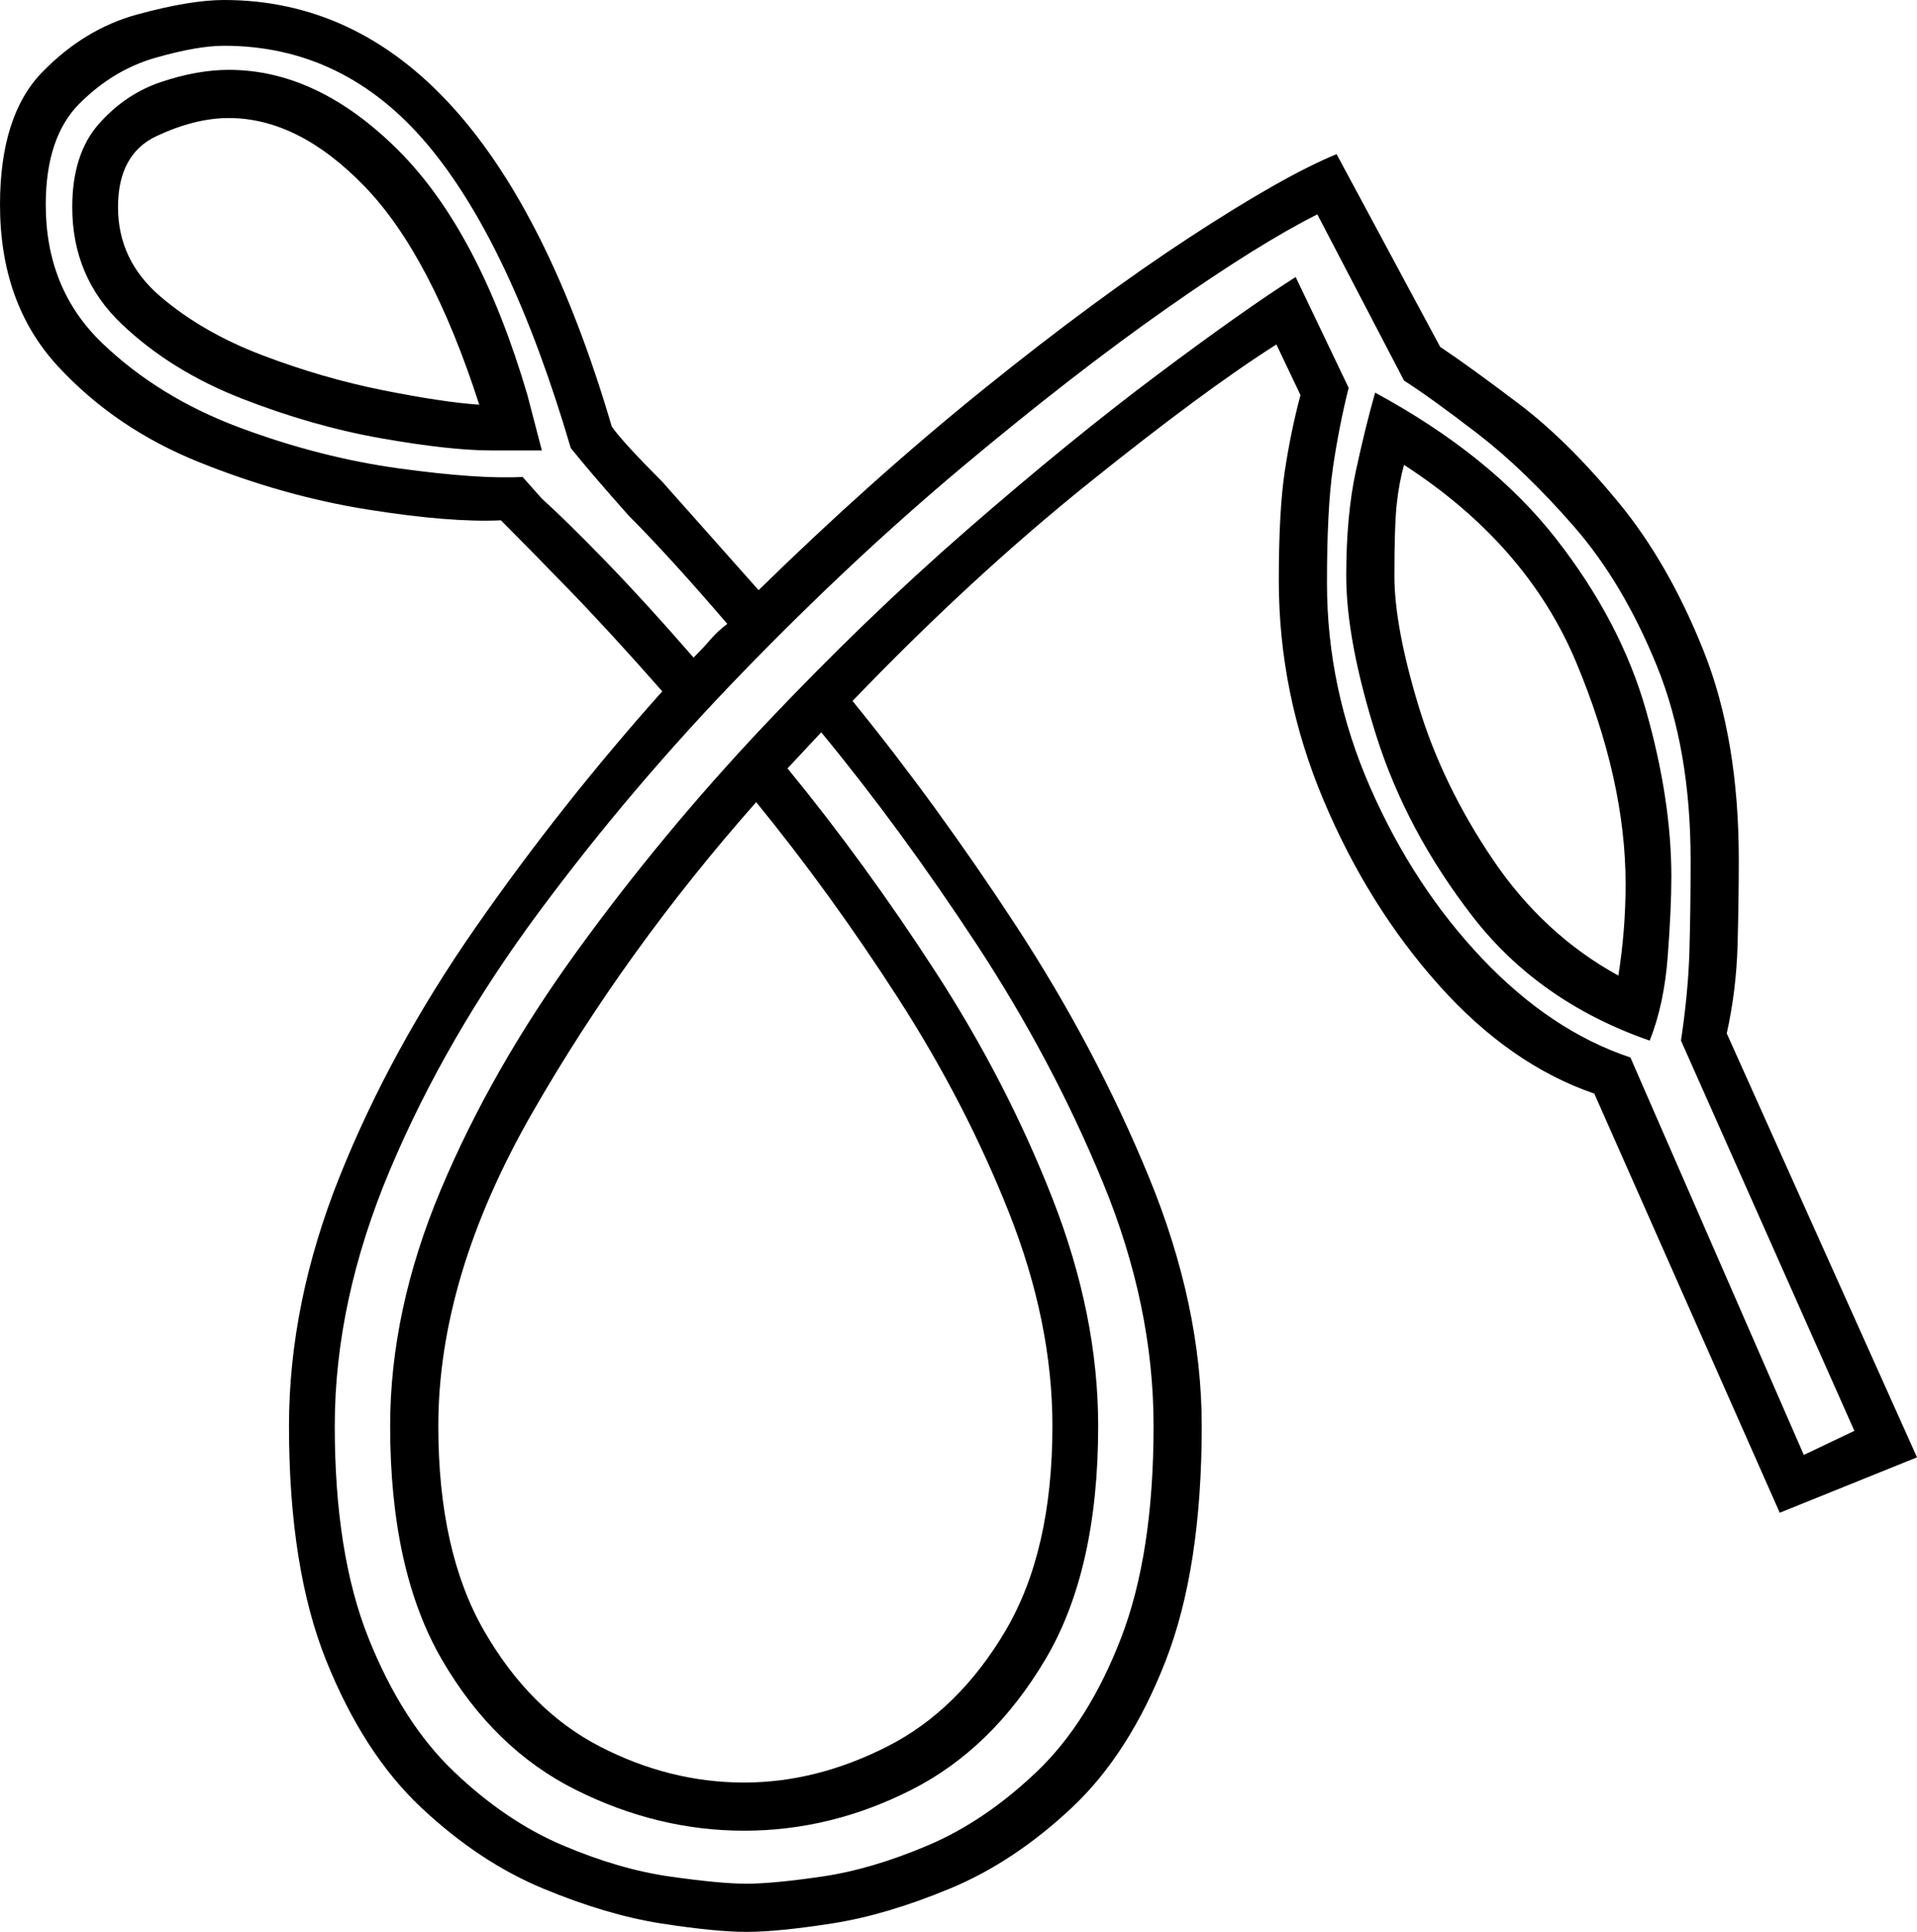 <svg xmlns="http://www.w3.org/2000/svg" viewBox="-10 0 796 802"><path d="M300 802q-13 0-35.5-3.5t-49-14.5Q189 773 165 750.5t-39.5-61Q110 651 110 592q0-51 21-103.5T187.5 385q35.5-51 77.5-98-22-25-39.5-43T198 216q-21 1-55.5-4.5T73 192q-35-14-59-40t-24-67q0-37 17.5-55T47 6q22-6 36-6 109 0 161 177 2 3 7.5 9t13.5 14l40 45q47-46 93.5-83.5t85.5-63Q523 73 545 64l43 80q12 8 32.5 23.5t41.5 41q21 25.5 35.5 62T712 357q0 16-.5 35t-4.5 37l79 176-57 23-77-174q-35-12-64.5-45t-48-77Q521 288 521 241q0-29 2.5-45.5T530 164l-10-21q-30 19-78.5 58T344 291q35 43 68 93.5t55 104Q489 542 489 592q0 59-15 97.5t-39 61Q411 773 384.5 784t-49 14.5Q313 802 300 802zm-22-529q4-4 7-7.5t7-6.5q-12-14-22.5-25.5T251 214q-8-9-14-16t-10-12q-25-85-59.5-126T83 19q-11 0-28.5 5T23 43Q9 57 9 85q0 35 23.5 57.5t57 35q33.5 12.5 66.5 17t51 3.5l8 9q10 9 26.5 26t36.5 40zm-84-86q-17 0-45.5-5t-58-16.5q-29.5-11.5-50-31T20 86q0-22 11-34.5T57 34q15-5 28-5 37 0 70.5 33.5T209 164l6 23zm-5-19q-20-62-47.5-90.5T85 49q-14 0-30 7.5T39 86q0 22 17.5 37T99 147.5q25 9.5 50 14.5t40 6zm111 614q11 0 31.5-3t44-13q23.5-10 45-30.5t35-55.5q13.5-35 13.5-88 0-50-21-101t-52.5-99Q364 344 331 304l-14 15q32 39 61.5 84.5t48.5 94q19 48.5 19 94.5 0 60-22 97t-55.5 54Q335 760 299 760t-70-17q-34-17-55.5-54T152 592q0-48 21-98t56.5-99q35.5-49 77.5-93.5t84.5-81.5q42.5-37 78.5-64t58-41l22 46q-4 16-6.5 33t-2.5 48q0 44 18 85t46.5 71q28.5 30 61.5 41l72 165 21-10-72-162q3-20 3.5-37t.5-38q0-46-14-80.5t-34.5-58Q623 195 603.5 180T573 158l-36-69q-24 12-62.5 39T390 193.5q-46 38.5-92 86T213.5 379Q175 431 152 485.5T129 592q0 53 14 88t35.5 55.5q21.5 20.5 45 30.5t44.5 13q21 3 32 3zm375-350q-46-16-73.5-51.5t-40-75Q549 266 549 239q0-25 4-43.5t8-32.5q48 26 75 60.5t37.5 71.5q10.5 37 10.5 69 0 13-1.5 33t-7.5 35zm-13-27q3-19 3-38 0-43-20.5-92T573 193q-2 7-3 16t-1 30q0 21 10 54t31 64q21 31 52 48zM299 740q30 0 59.5-15t49-48q19.5-33 19.5-85 0-43-18-88.5t-46-89Q335 371 304 333q-54 61-93 129t-39 130q0 52 19 85t48 48q29 15 60 15z" fill="currentColor"/></svg>